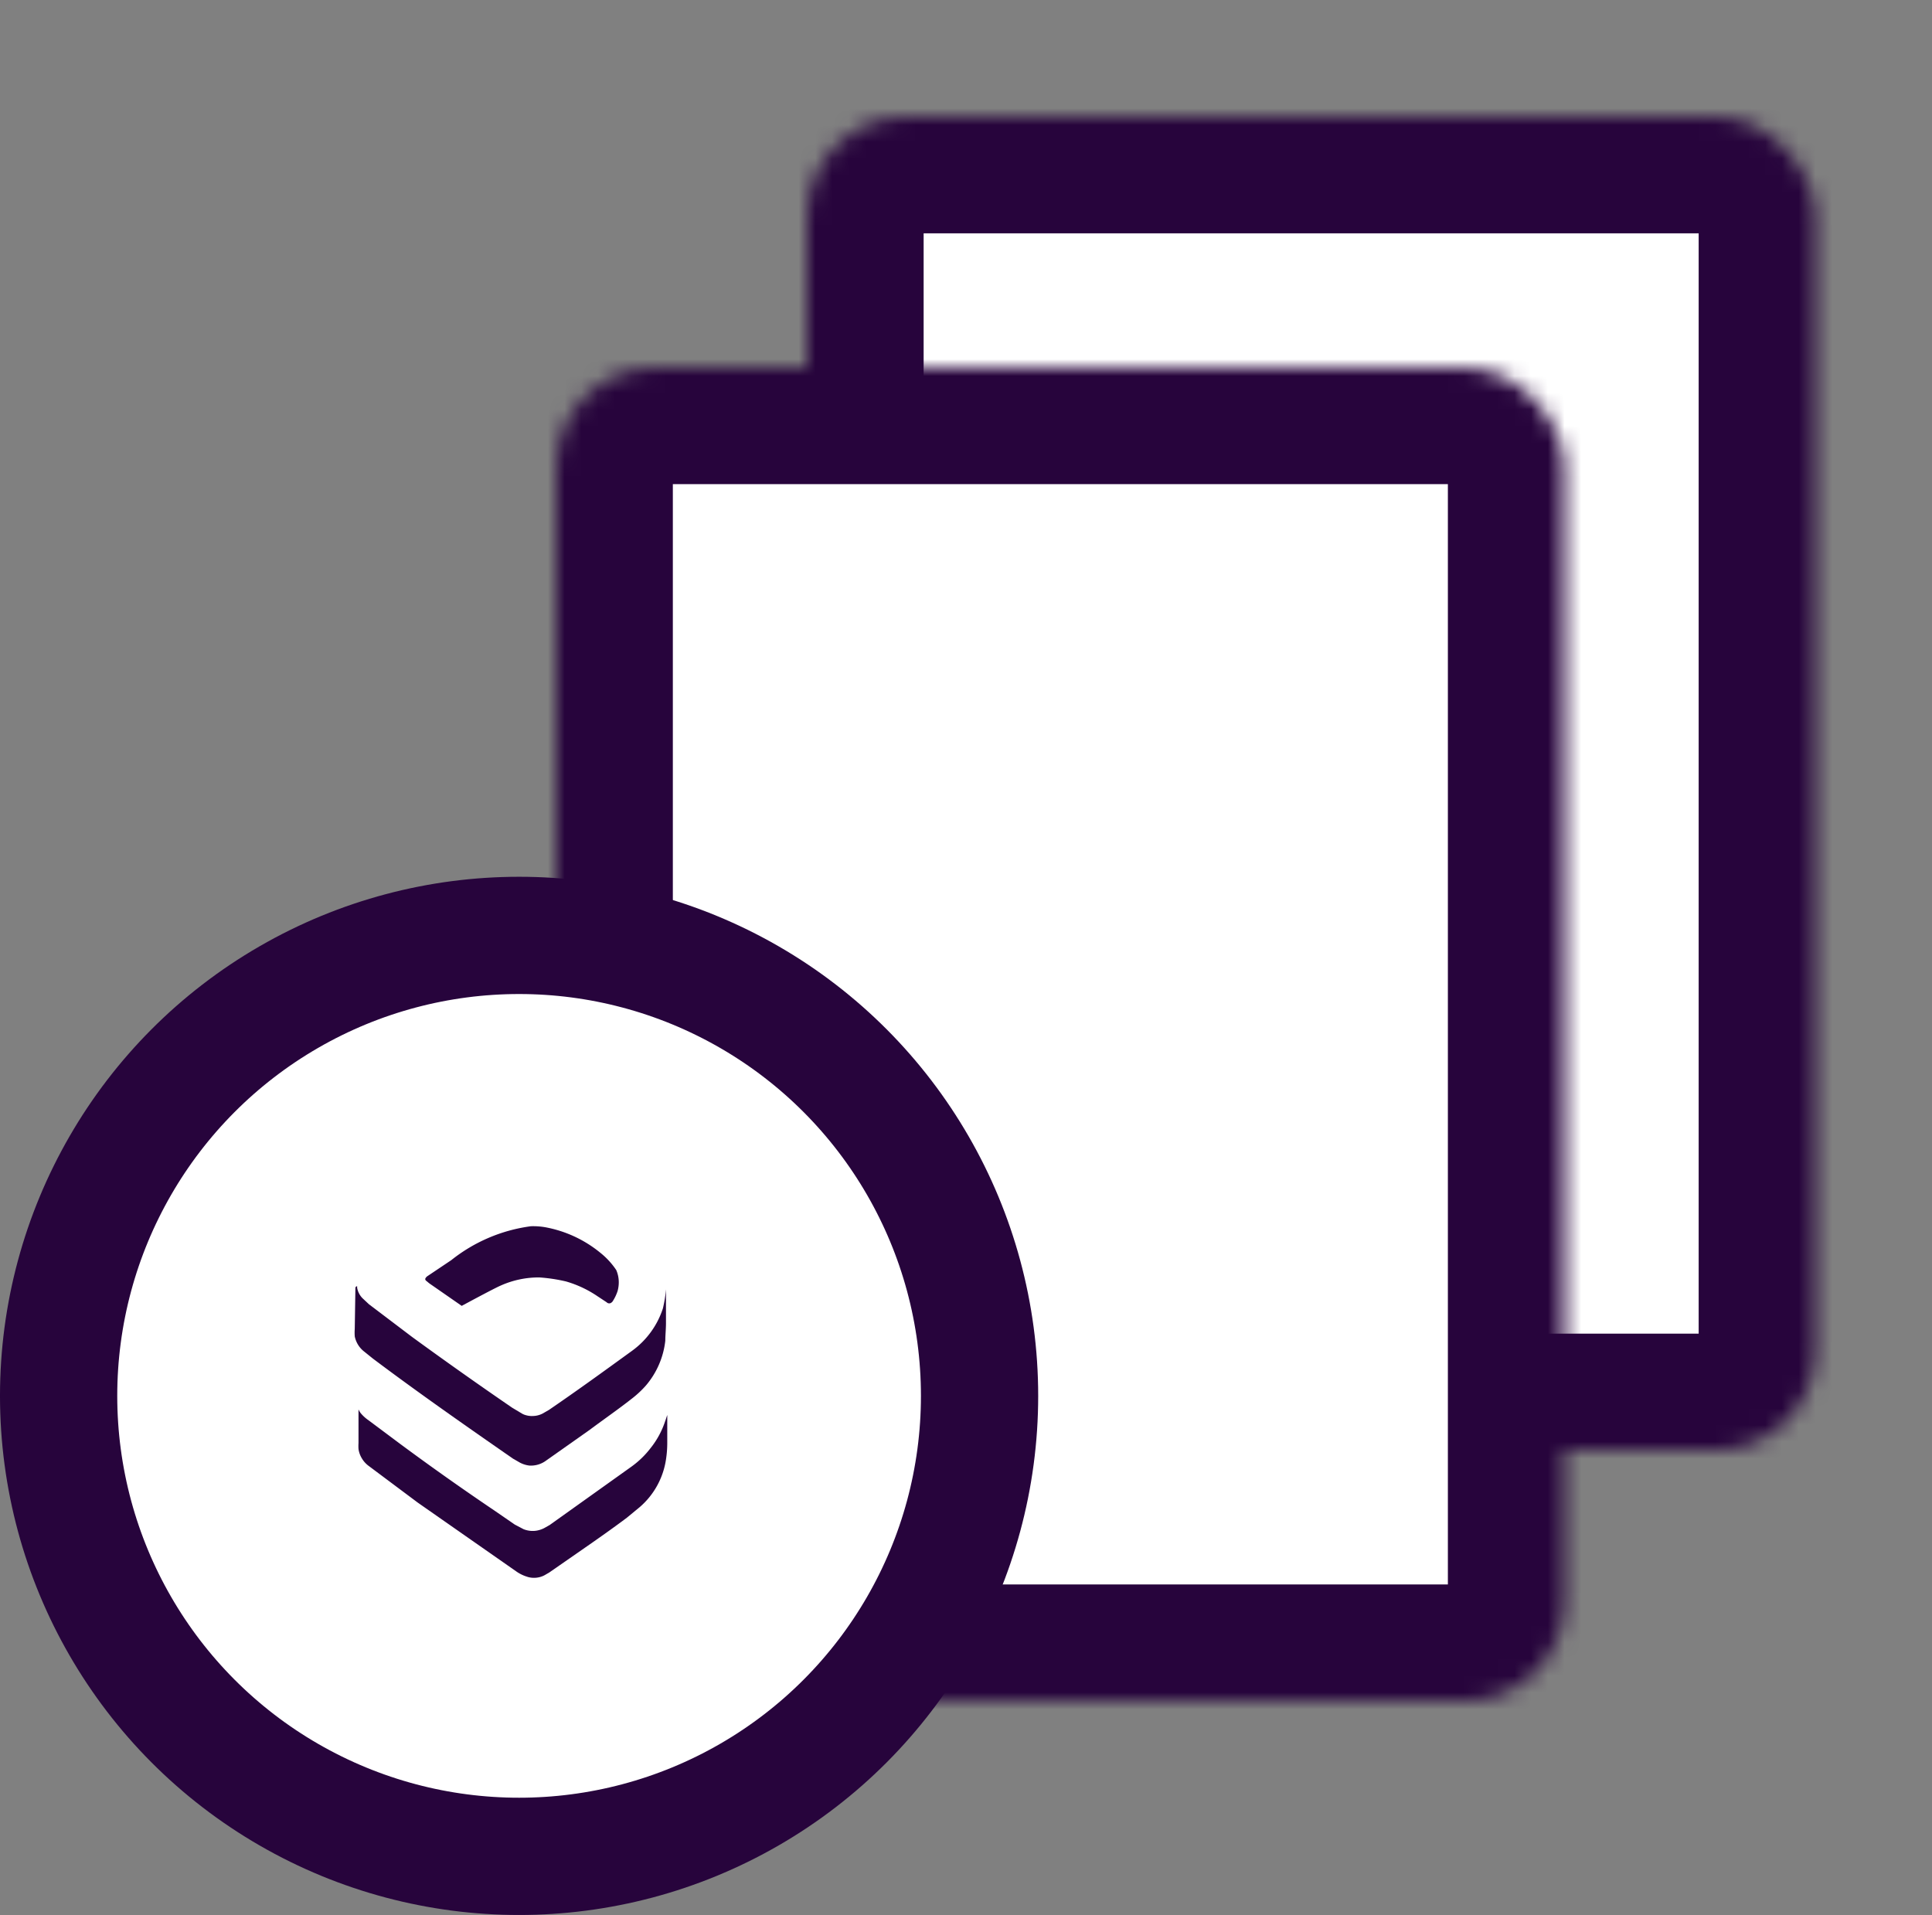 <svg xmlns="http://www.w3.org/2000/svg" xmlns:xlink="http://www.w3.org/1999/xlink" viewBox="0 0 115.918 114.897"><rect x="0" y="0" width="115.918" height="114.897" fill="#808080" stroke="none"/><defs><mask id="a" x="41.417" y="0" width="74.501" height="94.018" maskUnits="userSpaceOnUse"><g transform="translate(0 7)"><rect x="48.417" width="60.501" height="80.018" rx="5.964" fill="#fff"/></g></mask><mask id="b" x="26.37" y="15.047" width="74.501" height="94.018" maskUnits="userSpaceOnUse"><g transform="translate(0 7)"><rect x="33.37" y="15.047" width="60.501" height="80.018" rx="5.964" fill="#fff"/></g></mask></defs><g mask="url(#a)"><rect x="48.417" y="7" width="60.501" height="80.018" rx="5.964" fill="#fff" stroke="#27043c" stroke-width="14"/></g><g mask="url(#b)"><rect x="33.37" y="22.047" width="60.501" height="80.018" rx="5.964" fill="#fff" stroke="#27043c" stroke-width="14"/></g><circle cx="31.145" cy="83.751" r="27.628" fill="#fff" stroke="#27043c" stroke-width="7.035"/><path d="M27.077,68.607l-1.462.981c-.116.115-.151.188,0,.293l.138.116,1.95,1.354s1.928-1.044,2.342-1.22a5.6,5.6,0,0,1,2.313-.487,9.875,9.875,0,0,1,1.6.241,6.621,6.621,0,0,1,1.887.885l.551.363a.23.23,0,0,0,.07.05.217.217,0,0,0,.173,0,.281.281,0,0,0,.07-.05.186.186,0,0,0,.054-.061,2.627,2.627,0,0,0,.292-.612,1.976,1.976,0,0,0,.071-.524,1.85,1.85,0,0,0-.151-.733,4.591,4.591,0,0,0-.941-1.026A7.291,7.291,0,0,0,32.7,66.63a4.269,4.269,0,0,0-.845-.057A9.71,9.71,0,0,0,27.077,68.607Z" transform="translate(0 7)" fill="#27043c"/><path d="M21.285,72.732a3.059,3.059,0,0,0,0,.449,1.532,1.532,0,0,0,.561.908l.525.423c2.748,2.066,5.589,4.048,8.4,6l.423.243a1.618,1.618,0,0,0,.595.18h.066a1.532,1.532,0,0,0,.926-.313l2.6-1.833c.85-.636,1.763-1.264,2.6-1.928a6,6,0,0,0,.772-.731,4.985,4.985,0,0,0,1.164-2.688c0-.322.041-.689.041-1.068V70.359a7.5,7.5,0,0,1-.185,1.145,5.073,5.073,0,0,1-1.851,2.543c-1.653,1.2-3.3,2.394-4.987,3.547l-.383.22a1.329,1.329,0,0,1-.6.145h-.1a1.288,1.288,0,0,1-.3-.05.929.929,0,0,1-.222-.089l-.6-.359q-3.032-2.078-6-4.242l-2.6-1.97-.381-.358a1.179,1.179,0,0,1-.321-.626v-.09a.074.074,0,0,0-.039.007.08.08,0,0,0-.033.022.1.1,0,0,0-.032.073Z" transform="translate(0 7)" fill="#27043c"/><path d="M39.921,78.241c.03-.089.071-.218.114-.344v1.7a6.494,6.494,0,0,1-.076.965h0a4.681,4.681,0,0,1-1.579,2.865l-.769.634c-.879.66-1.791,1.3-2.7,1.929l-1.965,1.364-.175.1a1.331,1.331,0,0,1-.733.213h0a1.274,1.274,0,0,1-.449-.077h0A2.278,2.278,0,0,1,31,87.3h0l-5.937-4.147-2.93-2.191a1.517,1.517,0,0,1-.414-.449,1.485,1.485,0,0,1-.209-.572,2.673,2.673,0,0,1,0-.358V77.563a1.087,1.087,0,0,0,.127.219h0a2.327,2.327,0,0,0,.475.433l1.929,1.441q2.766,2.046,5.617,3.971l1.23.847.525.276h0a1.5,1.5,0,0,0,.676.1h0a1.534,1.534,0,0,0,.648-.214l.244-.138,4.92-3.512a5.425,5.425,0,0,0,1.132-1.1,5.168,5.168,0,0,0,.884-1.641Z" transform="translate(0 7)" fill="#27043c"/></svg>